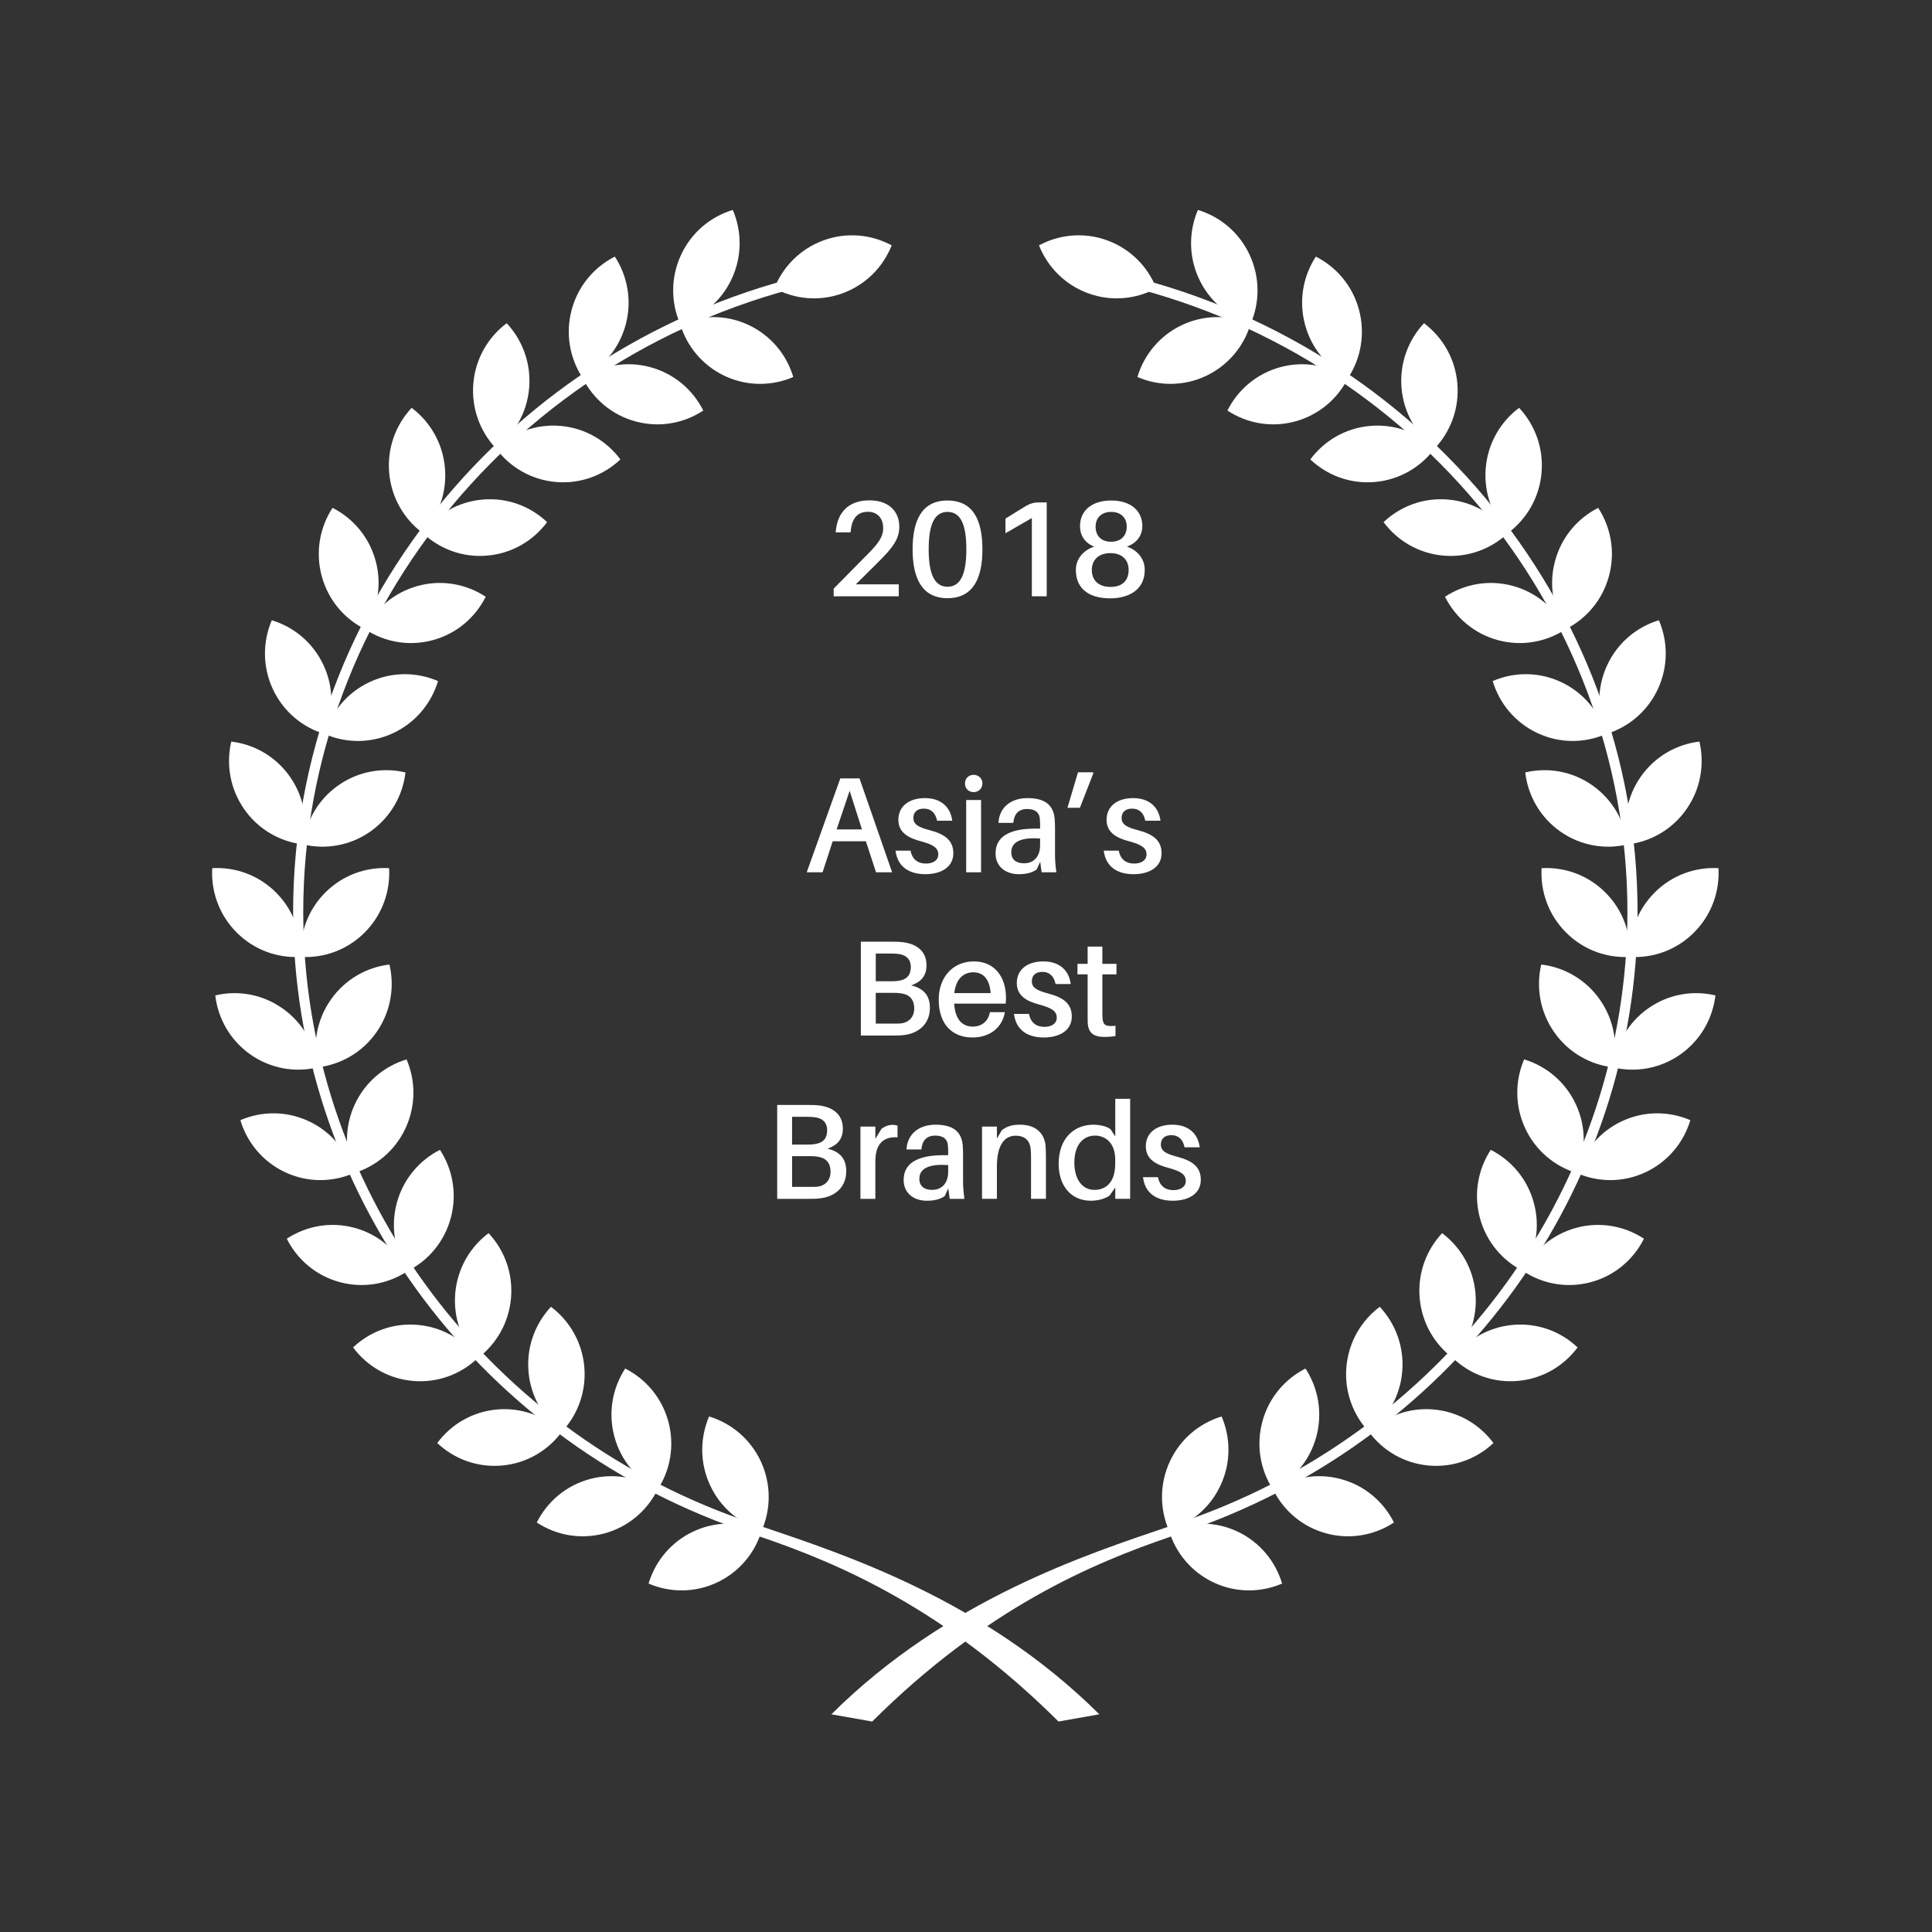 <?xml version="1.0" encoding="UTF-8"?>
<!DOCTYPE svg PUBLIC "-//W3C//DTD SVG 1.1//EN" "http://www.w3.org/Graphics/SVG/1.1/DTD/svg11.dtd">
<!-- Creator: CorelDRAW 2019 (64-Bit) -->
<svg xmlns="http://www.w3.org/2000/svg" xml:space="preserve" width="500px" height="500px" version="1.1" style="shape-rendering:geometricPrecision; text-rendering:geometricPrecision; image-rendering:optimizeQuality; fill-rule:evenodd; clip-rule:evenodd"
viewBox="0 0 500 500"
 xmlns:xlink="http://www.w3.org/1999/xlink"
 xmlns:xodm="http://www.corel.com/coreldraw/odm/2003">
 <rect x="0" y="0" width="500" height="500" fill="#333333" stroke="none"/>
 <defs>
  <style type="text/css">
   <![CDATA[
    .fil0 {fill:none}
    .fil1 {fill:white;fill-rule:nonzero}
   ]]>
  </style>
 </defs>
 <g id="Layer_x0020_1">
  <rect class="fil0" x="0.14" y="0.01" width="500" height="500"/>
  <path class="fil1" d="M224.09 217.72l2.63 8.03 4.16 0 -8.44 -24.3 -4.97 0 -8.69 24.3 4.1 0 2.62 -8.03 8.59 0 0 0zm-7.57 -3.07l3.37 -10 3.18 10 -6.55 0 0 0zm22.85 -8.1c-4.14,0 -6.87,2.12 -6.87,5.6 0,3.28 2.52,4.72 5.92,5.6 3.15,0.85 4.41,1.73 4.41,3.35 0,1.62 -1.43,2.39 -3.22,2.39 -1.93,0 -3.5,-0.95 -3.96,-3.34l-3.89 0c0.53,4.22 3.57,6.09 7.71,6.09 4.06,0 7.25,-1.8 7.25,-5.42 0,-3.31 -2.14,-4.94 -6.2,-5.99 -2.77,-0.74 -4.14,-1.44 -4.14,-3.14 0,-1.4 0.88,-2.42 2.7,-2.42 1.89,0 3.05,1.16 3.44,3.13l3.92 0c-0.42,-3.42 -2.8,-5.85 -7.07,-5.85l0 0 0 0zm12.6 -6.02c-1.29,0 -2.24,0.95 -2.24,2.22 0,1.3 0.95,2.25 2.24,2.25 1.3,0 2.28,-0.95 2.28,-2.25 0,-1.27 -0.98,-2.22 -2.28,-2.22zm1.93 25.22l0 -18.71 -3.85 0 0 18.71 3.85 0zm15.66 0l3.82 0c-0.28,-2.08 -0.34,-3.35 -0.34,-4.76l0 -6.58c0,-0.88 -0.04,-1.87 -0.11,-2.64 -0.32,-3.17 -2.21,-5.22 -7.01,-5.22 -4.24,0 -7.28,2.33 -7.53,6.41l3.85 0c0.21,-2.32 1.37,-3.59 3.61,-3.59 2.21,0 3.16,1.06 3.26,2.57 0.07,0.71 0.07,1.34 0.07,2.04l0 0.46 -1.19 0c-7.04,0 -10.34,2.25 -10.34,6.41 0,3.49 2.7,5.39 5.99,5.39 1.75,0 3.37,-0.32 4.63,-1.2l0.94 -2.01 0.35 2.72zm-4.52 -2.33c-2.03,0 -3.32,-0.91 -3.32,-2.89 0,-2.85 2.94,-3.87 7.46,-3.52l0 1.73c0,3.03 -1.72,4.68 -4.14,4.68zm17.88 -23.21l0 -0.35 -3.93 0 -2.73 9.19 3.22 0 3.44 -8.84 0 0zm10.33 6.34c-4.13,0 -6.87,2.12 -6.87,5.6 0,3.28 2.52,4.72 5.92,5.6 3.16,0.85 4.42,1.73 4.42,3.35 0,1.62 -1.44,2.39 -3.23,2.39 -1.92,0 -3.5,-0.95 -3.96,-3.34l-3.88 0c0.52,4.22 3.57,6.09 7.71,6.09 4.06,0 7.25,-1.8 7.25,-5.42 0,-3.31 -2.14,-4.94 -6.2,-5.99 -2.77,-0.74 -4.14,-1.44 -4.14,-3.14 0,-1.4 0.88,-2.42 2.7,-2.42 1.89,0 3.05,1.16 3.43,3.13l3.93 0c-0.42,-3.42 -2.8,-5.85 -7.08,-5.85l0 0 0 0zm-57.43 48.46c2.49,-0.85 3.96,-2.43 3.96,-5.18 0,-3.38 -2.17,-5.46 -6.02,-5.98 -1.2,-0.14 -1.96,-0.14 -3.16,-0.14l-7.81 0 0 24.29 8.23 0c1.23,0 2.04,0 3.23,-0.17 3.19,-0.46 6.41,-2.57 6.41,-7.01 0,-3.24 -1.68,-5.04 -4.84,-5.81l0 0zm-9.17 -8.24l3.95 0c0.57,0 1.27,0.03 1.83,0.1 1.92,0.22 3.29,1.24 3.29,3.39 0,1.97 -0.91,3.2 -3.05,3.55 -0.63,0.11 -1.22,0.14 -1.82,0.14l-4.2 0 0 -7.18 0 0zm6.41 18.1c-0.46,0.04 -1.09,0.04 -1.65,0.04l-4.76 0 0 -7.96 4.55 0c0.56,0 1.12,0 1.82,0.1 2.07,0.25 3.58,1.31 3.58,3.95 0,2.35 -1.55,3.69 -3.54,3.87l0 0zm27.29 -6.69c0,-5.28 -2.91,-9.37 -8.3,-9.37 -5.37,0 -9.11,3.98 -9.11,9.9 0,6.62 3.74,9.79 8.72,9.79 4.06,0 7.61,-2.12 8.41,-6.55l-3.89 0c-0.39,2.36 -2.14,3.73 -4.38,3.73 -2.52,0 -4.55,-1.48 -4.87,-5.95l13.35 0c0.07,-0.67 0.07,-1.2 0.07,-1.55l0 0zm-8.44 -6.55c2.69,0 4.2,1.93 4.48,5.38l-9.42 0c0.42,-3.59 2.31,-5.38 4.94,-5.38zm18.11 -2.82c-4.14,0 -6.87,2.11 -6.87,5.6 0,3.27 2.52,4.72 5.92,5.6 3.16,0.85 4.42,1.73 4.42,3.34 0,1.63 -1.44,2.4 -3.22,2.4 -1.93,0 -3.51,-0.95 -3.96,-3.35l-3.89 0c0.52,4.23 3.57,6.1 7.7,6.1 4.07,0 7.26,-1.8 7.26,-5.43 0,-3.31 -2.14,-4.93 -6.2,-5.98 -2.77,-0.74 -4.14,-1.45 -4.14,-3.14 0,-1.41 0.88,-2.43 2.7,-2.43 1.89,0 3.05,1.16 3.44,3.14l3.92 0c-0.42,-3.42 -2.8,-5.85 -7.08,-5.85l0 0 0 0zm15.27 3.35l3.65 0 0 -2.72 -3.65 0 0 -4.47 -3.81 0 0 4.47 -2.63 0 0 2.72 2.63 0 0 10.14c0,1.05 0,1.87 0.03,2.5 0.18,2.46 1.44,3.56 4.35,3.56 0.94,0 1.85,-0.08 2.83,-0.22l0 -2.67c-2.52,0.25 -3.22,-0.14 -3.36,-1.98 -0.04,-0.49 -0.04,-0.91 -0.04,-1.54l0 -9.79zm-71.12 45.11c2.49,-0.85 3.96,-2.43 3.96,-5.18 0,-3.38 -2.17,-5.46 -6.02,-5.99 -1.19,-0.14 -1.97,-0.14 -3.16,-0.14l-7.81 0 0 24.3 8.23 0c1.23,0 2.03,0 3.23,-0.18 3.19,-0.45 6.41,-2.56 6.41,-7 0,-3.24 -1.68,-5.04 -4.84,-5.81l0 0zm-9.18 -8.24l3.96 0c0.56,0 1.26,0.03 1.83,0.1 1.92,0.21 3.29,1.24 3.29,3.38 0,1.98 -0.91,3.21 -3.05,3.56 -0.63,0.11 -1.23,0.14 -1.82,0.14l-4.21 0 0 -7.18 0 0zm6.41 18.1c-0.45,0.03 -1.08,0.03 -1.64,0.03l-4.77 0 0 -7.95 4.56 0c0.56,0 1.12,0 1.82,0.1 2.07,0.25 3.57,1.3 3.57,3.94 0,2.36 -1.54,3.7 -3.54,3.88zm19.59 -16.02c-0.95,0 -2.03,0.38 -2.87,1.05l-1.58 2.57 0 -3.17 -3.86 0 0 18.7 3.86 0 0 -9.72c0,-4.61 2.21,-6.44 5.74,-6.2l0 -3.02c-0.38,-0.14 -0.77,-0.21 -1.29,-0.21l0 0zm14.79 19.15l3.81 0c-0.28,-2.08 -0.35,-3.34 -0.35,-4.75l0 -6.59c0,-0.88 -0.03,-1.86 -0.1,-2.64 -0.32,-3.17 -2.21,-5.21 -7.01,-5.21 -4.24,0 -7.29,2.32 -7.53,6.41l3.85 0c0.21,-2.33 1.37,-3.59 3.61,-3.59 2.21,0 3.16,1.05 3.26,2.57 0.07,0.7 0.07,1.34 0.07,2.04l0 0.46 -1.19 0c-7.04,0 -10.34,2.25 -10.34,6.41 0,3.48 2.7,5.38 5.99,5.38 1.76,0 3.37,-0.31 4.63,-1.19l0.94 -2.01 0.36 2.71zm-4.53 -2.32c-2.03,0 -3.32,-0.92 -3.32,-2.89 0,-2.85 2.94,-3.88 7.46,-3.52l0 1.72c0,3.03 -1.71,4.69 -4.14,4.69l0 0zm29.33 -11.52c-0.35,-3.27 -2.63,-5.35 -6.62,-5.35 -1.86,0 -3.23,0.31 -4.7,1.44l-1.26 2.15 0 -3.1 -3.85 0 0 18.7 3.85 0 0 -8.38c0,-5.85 2.17,-7.96 4.84,-7.96 2.62,0 3.75,1.48 3.92,3.59 0.07,0.96 0.07,1.76 0.07,2.65l0 10.1 3.86 0 0 -10.53c0,-1.51 -0.04,-2.36 -0.11,-3.31l0 0zm21.9 -12.04l-3.85 0 0 9.72 -1.23 -1.87c-0.95,-0.74 -2.87,-1.16 -4.42,-1.16 -4.8,0 -9,3.31 -9,10.14 0,5.5 3.05,9.54 8.37,9.54 1.89,0 3.82,-0.56 4.87,-1.4l1.41 -2.05 0 2.96 3.85 0 0 -25.88 0 0zm-9.25 23.56c-3.33,0 -5.19,-3 -5.19,-7.05 0,-4.64 2.32,-7 5.36,-7 2.49,0 5.22,1.69 5.22,6.23l0 0.99c0,5 -2.48,6.83 -5.39,6.83zm20.18 -16.87c-4.13,0 -6.87,2.11 -6.87,5.6 0,3.27 2.52,4.72 5.92,5.6 3.16,0.84 4.42,1.72 4.42,3.34 0,1.62 -1.44,2.4 -3.22,2.4 -1.93,0 -3.51,-0.95 -3.97,-3.35l-3.88 0c0.52,4.23 3.57,6.09 7.71,6.09 4.06,0 7.25,-1.79 7.25,-5.42 0,-3.31 -2.14,-4.93 -6.2,-5.99 -2.77,-0.73 -4.14,-1.44 -4.14,-3.13 0,-1.41 0.88,-2.43 2.7,-2.43 1.89,0 3.05,1.16 3.43,3.14l3.93 0c-0.42,-3.42 -2.8,-5.85 -7.08,-5.85l0 0 0 0z"/>
  <path class="fil1" d="M221.49 151.22l5.33 -5.28c4.24,-4.16 5.92,-6.41 5.92,-9.62 0,-3.84 -2.59,-6.83 -7.71,-6.83 -5.11,0 -8.23,2.78 -8.72,7.92l-0.04 0.36 3.86 0 0.03 -0.36c0.32,-3.2 1.69,-4.96 4.45,-4.96 2.63,0 3.96,1.87 3.96,4.22 0,2.33 -1.33,4.09 -4.38,7.12l-8.44 8.55 0 1.98 16.85 0 0 -3.1 -11.11 0zm23.72 -21.69c-6.72,0 -9.03,5.28 -9.03,12.64 0,7.29 2.31,12.64 9.03,12.64 6.77,0 9.04,-5.35 9.04,-12.64 0,-7.36 -2.28,-12.64 -9.04,-12.64zm0 22.32c-3.43,0 -4.87,-3.45 -4.87,-9.68 0,-6.31 1.44,-9.69 4.87,-9.69 3.47,0 4.88,3.39 4.88,9.69 0,6.23 -1.41,9.68 -4.88,9.68zm25.68 -21.83l-2.13 0c-1.09,0 -2.1,0.25 -3.23,0.91l-5.32 3.28 0 3.8 6.83 -3.94 0 20.25 3.85 0 0 -24.3 0 0zm20.75 11.45c2.2,-0.78 3.99,-2.58 3.99,-5.32 0,-4.01 -3.05,-6.62 -8.06,-6.62 -4.97,0 -8.06,2.61 -8.06,6.62 0,2.71 1.54,4.5 3.68,5.32 -2.56,0.8 -4.76,2.99 -4.76,6.01 0,5.32 3.96,7.37 8.9,7.37 4.58,0 8.93,-2.05 8.93,-7.37 0,-3.02 -2.1,-5.21 -4.62,-6.01l0 0zm-4.07 -8.99c2.66,0 4.03,1.66 4.03,3.81 0,2.29 -1.43,3.91 -4.06,3.91 -2.63,0 -4,-1.62 -4,-3.91 0,-2.15 1.4,-3.81 4.03,-3.81l0 0zm-0.17 19.41c-3.19,0 -4.84,-1.8 -4.84,-4.37 0,-2.39 1.54,-4.37 4.8,-4.37 3.33,0 4.73,2.01 4.73,4.37 0,2.57 -1.47,4.37 -4.69,4.37z"/>
  <g id="_1128814561072">
   <path class="fil1" d="M187.59 97.31c-5.82,-2.74 -9.87,-7.74 -11.58,-13.47 5.47,-2.36 11.89,-2.47 17.71,0.26 5.82,2.73 9.87,7.73 11.58,13.47 -5.47,2.36 -11.88,2.46 -17.71,-0.26l0 0z"/>
   <path class="fil1" d="M189.38 72.13c-2.71,5.85 -7.69,9.92 -13.39,11.64 -2.36,-5.5 -2.46,-11.94 0.26,-17.8 2.71,-5.85 7.69,-9.91 13.4,-11.64 2.35,5.5 2.45,11.95 -0.27,17.8z"/>
   <path class="fil1" d="M164.52 109.08c-6.2,-1.67 -11.05,-5.89 -13.73,-11.24 4.98,-3.28 11.28,-4.5 17.48,-2.83 6.21,1.67 11.06,5.9 13.74,11.24 -4.98,3.28 -11.28,4.5 -17.49,2.83z"/>
   <path class="fil1" d="M161.94 83.98c-1.67,6.24 -5.87,11.11 -11.18,13.8 -3.27,-5.01 -4.49,-11.33 -2.82,-17.57 1.66,-6.24 5.86,-11.11 11.18,-13.8 3.27,5 4.48,11.33 2.82,17.57z"/>
   <path class="fil1" d="M143.83 124.74c-6.4,-0.57 -11.91,-3.88 -15.47,-8.68 4.34,-4.1 10.33,-6.4 16.73,-5.83 6.4,0.56 11.9,3.87 15.47,8.67 -4.34,4.1 -10.33,6.4 -16.73,5.84l0 0z"/>
   <path class="fil1" d="M136.94 100.47c-0.56,6.43 -3.85,11.96 -8.63,15.54 -4.08,-4.36 -6.36,-10.38 -5.81,-16.81 0.56,-6.44 3.86,-11.97 8.63,-15.55 4.08,4.36 6.37,10.38 5.81,16.82l0 0z"/>
   <path class="fil1" d="M126.13 143.79c-6.4,0.57 -12.39,-1.73 -16.73,-5.83 3.56,-4.8 9.06,-8.11 15.47,-8.67 6.4,-0.57 12.39,1.73 16.72,5.84 -3.56,4.79 -9.06,8.1 -15.46,8.66l0 0z"/>
   <path class="fil1" d="M115.15 121.1c0.57,6.43 -1.72,12.45 -5.81,16.81 -4.77,-3.58 -8.06,-9.11 -8.62,-15.54 -0.56,-6.44 1.73,-12.46 5.81,-16.82 4.77,3.58 8.06,9.11 8.62,15.55l0 0z"/>
   <path class="fil1" d="M111.97 165.68c-6.21,1.67 -12.51,0.45 -17.49,-2.83 2.68,-5.35 7.53,-9.57 13.74,-11.24 6.2,-1.67 12.5,-0.45 17.48,2.83 -2.68,5.35 -7.53,9.57 -13.73,11.24z"/>
   <path class="fil1" d="M97.24 145.24c1.66,6.23 0.45,12.57 -2.82,17.57 -5.32,-2.69 -9.52,-7.56 -11.18,-13.8 -1.66,-6.24 -0.45,-12.57 2.82,-17.58 5.32,2.7 9.52,7.57 11.18,13.81z"/>
   <path class="fil1" d="M101.77 189.72c-5.82,2.73 -12.23,2.63 -17.7,0.26 1.71,-5.73 5.75,-10.73 11.58,-13.46 5.82,-2.73 12.23,-2.63 17.71,-0.26 -1.72,5.73 -5.77,10.73 -11.59,13.46l0 0z"/>
   <path class="fil1" d="M83.74 172.16c2.71,5.85 2.61,12.3 0.26,17.8 -5.71,-1.72 -10.68,-5.79 -13.4,-11.64 -2.71,-5.86 -2.61,-12.3 -0.26,-17.8 5.7,1.72 10.68,5.79 13.4,11.64z"/>
   <path class="fil1" d="M95.86 215.19c-5.27,3.7 -11.6,4.72 -17.39,3.35 0.69,-5.95 3.81,-11.58 9.07,-15.28 5.27,-3.71 11.6,-4.73 17.4,-3.35 -0.7,5.94 -3.82,11.58 -9.08,15.28l0 0z"/>
   <path class="fil1" d="M75.06 201.05c3.69,5.28 4.7,11.65 3.33,17.48 -5.91,-0.7 -11.52,-3.84 -15.2,-9.13 -3.69,-5.29 -4.7,-11.65 -3.34,-17.48 5.92,0.7 11.52,3.84 15.21,9.13z"/>
   <path class="fil1" d="M94.4 241.31c-4.55,4.57 -10.61,6.68 -16.55,6.34 -0.34,-5.98 1.76,-12.07 6.3,-16.63 4.54,-4.57 10.6,-6.68 16.55,-6.34 0.34,5.98 -1.76,12.07 -6.3,16.63z"/>
   <path class="fil1" d="M71.47 231.02c4.54,4.56 6.64,10.65 6.31,16.63 -5.95,0.34 -12.01,-1.77 -16.55,-6.34 -4.19,-4.21 -6.3,-9.71 -6.34,-15.23l0 -0.33c0,-0.35 0.01,-0.72 0.03,-1.07 5.95,-0.34 12.01,1.77 16.55,6.34l0 0z"/>
   <path class="fil1" d="M97.46 267.1c-3.69,5.29 -9.29,8.42 -15.21,9.13 -1.36,-5.83 -0.35,-12.2 3.34,-17.48 3.68,-5.29 9.28,-8.43 15.2,-9.13 1.37,5.83 0.35,12.19 -3.33,17.48z"/>
   <path class="fil1" d="M73.1 260.96c5.27,3.7 8.38,9.34 9.08,15.28 -5.79,1.38 -12.13,0.35 -17.39,-3.35 -5.26,-3.7 -8.38,-9.34 -9.08,-15.28 5.8,-1.38 12.13,-0.35 17.39,3.35z"/>
   <path class="fil1" d="M104.96 291.97c-2.72,5.85 -7.69,9.91 -13.4,11.64 -2.35,-5.5 -2.45,-11.95 0.26,-17.8 2.72,-5.85 7.7,-9.92 13.4,-11.64 2.35,5.5 2.45,11.94 -0.26,17.8z"/>
   <path class="fil1" d="M79.91 290.17c5.83,2.72 9.87,7.73 11.59,13.46 -5.48,2.36 -11.89,2.47 -17.71,-0.26 -5.82,-2.73 -9.87,-7.73 -11.58,-13.47 5.47,-2.36 11.88,-2.46 17.7,0.27z"/>
   <path class="fil1" d="M116.68 315.15c-1.67,6.24 -5.87,11.11 -11.19,13.8 -3.26,-5 -4.47,-11.33 -2.81,-17.57 1.66,-6.24 5.86,-11.11 11.18,-13.8 3.27,5 4.48,11.33 2.82,17.57l0 0z"/>
   <path class="fil1" d="M91.7 317.75c6.21,1.67 11.05,5.89 13.73,11.24 -4.98,3.28 -11.27,4.5 -17.48,2.83 -6.21,-1.67 -11.05,-5.89 -13.73,-11.24 4.98,-3.28 11.28,-4.5 17.48,-2.83z"/>
   <path class="fil1" d="M132.25 335.95c-0.56,6.44 -3.85,11.97 -8.62,15.55 -4.09,-4.36 -6.37,-10.38 -5.81,-16.82 0.56,-6.43 3.85,-11.96 8.62,-15.54 4.09,4.36 6.37,10.38 5.81,16.81z"/>
   <path class="fil1" d="M108.1 342.88c6.41,0.56 11.91,3.87 15.47,8.66 -4.33,4.11 -10.33,6.41 -16.73,5.84 -6.4,-0.56 -11.9,-3.87 -15.46,-8.67 4.33,-4.1 10.32,-6.4 16.72,-5.83l0 0z"/>
   <path class="fil1" d="M151.22 353.74c0.56,6.43 -1.74,12.46 -5.82,16.82 -4.77,-3.58 -8.06,-9.11 -8.62,-15.55 -0.56,-6.43 1.73,-12.45 5.81,-16.81 4.77,3.58 8.06,9.11 8.63,15.54l0 0z"/>
   <path class="fil1" d="M128.63 364.77c6.4,-0.56 12.39,1.74 16.73,5.84 -3.56,4.8 -9.07,8.11 -15.47,8.67 -6.4,0.56 -12.39,-1.73 -16.73,-5.83 3.56,-4.8 9.07,-8.11 15.47,-8.68l0 0z"/>
   <path class="fil1" d="M172.99 367.98c1.66,6.24 0.45,12.56 -2.82,17.57 -5.32,-2.69 -9.52,-7.57 -11.18,-13.81 -1.67,-6.23 -0.45,-12.56 2.81,-17.56 5.32,2.69 9.52,7.56 11.19,13.8l0 0z"/>
   <path class="fil1" d="M152.65 382.78c6.21,-1.67 12.5,-0.45 17.48,2.83 -2.68,5.35 -7.52,9.57 -13.73,11.24 -6.21,1.67 -12.5,0.45 -17.48,-2.83 2.68,-5.35 7.52,-9.57 13.73,-11.24z"/>
   <path class="fil1" d="M196.91 378.22c2.71,5.86 2.61,12.3 0.26,17.8 -5.71,-1.72 -10.69,-5.79 -13.4,-11.64 -2.72,-5.85 -2.61,-12.3 -0.26,-17.8 5.7,1.73 10.68,5.79 13.4,11.64l0 0z"/>
   <path class="fil1" d="M179.44 396.35c5.82,-2.73 12.23,-2.63 17.7,-0.26 -1.71,5.73 -5.76,10.73 -11.58,13.46 -5.82,2.73 -12.23,2.63 -17.71,0.27 1.72,-5.74 5.76,-10.74 11.59,-13.47l0 0z"/>
   <path class="fil1" d="M218.06 75.9c-6.03,2.21 -12.41,1.54 -17.66,-1.29 2.2,-5.56 6.67,-10.19 12.71,-12.4 6.03,-2.21 12.41,-1.54 17.66,1.29 -2.21,5.56 -6.67,10.19 -12.71,12.4z"/>
   <path class="fil1" d="M273.94 445.53c-29.52,-29.36 -56.97,-40.94 -77.27,-47.86 -1.96,-0.66 -3.77,-1.28 -5.42,-1.86 -69.02,-24.28 -115.39,-88.48 -115.39,-159.77 0,-80.21 58.65,-150.18 139.47,-166.37l0.51 2.58c-79.59,15.95 -137.36,84.83 -137.36,163.79 0,70.17 45.67,133.37 113.63,157.28 1.65,0.58 3.45,1.2 5.4,1.86 20.52,6.99 57.04,18.69 86.99,48.48l-10.56 1.87z"/>
   <path class="fil1" d="M312.07 97.31c5.82,-2.74 9.87,-7.74 11.58,-13.47 -5.47,-2.36 -11.88,-2.47 -17.71,0.26 -5.82,2.73 -9.87,7.73 -11.58,13.47 5.48,2.36 11.89,2.46 17.71,-0.26l0 0z"/>
   <path class="fil1" d="M310.28 72.13c2.72,5.85 7.69,9.92 13.4,11.64 2.35,-5.5 2.45,-11.94 -0.27,-17.8 -2.71,-5.85 -7.69,-9.91 -13.39,-11.64 -2.36,5.5 -2.45,11.95 0.26,17.8z"/>
   <path class="fil1" d="M335.14 109.08c6.2,-1.67 11.05,-5.89 13.73,-11.24 -4.98,-3.28 -11.28,-4.5 -17.49,-2.83 -6.2,1.67 -11.05,5.9 -13.72,11.24 4.97,3.28 11.27,4.5 17.48,2.83z"/>
   <path class="fil1" d="M337.73 83.98c1.66,6.24 5.86,11.11 11.18,13.8 3.26,-5.01 4.47,-11.33 2.81,-17.57 -1.66,-6.24 -5.86,-11.11 -11.18,-13.8 -3.26,5 -4.48,11.33 -2.81,17.57z"/>
   <path class="fil1" d="M355.83 124.74c6.41,-0.57 11.91,-3.88 15.47,-8.68 -4.33,-4.1 -10.32,-6.4 -16.73,-5.83 -6.4,0.56 -11.9,3.87 -15.46,8.67 4.33,4.1 10.32,6.4 16.72,5.84l0 0z"/>
   <path class="fil1" d="M362.72 100.47c0.56,6.43 3.86,11.96 8.63,15.54 4.08,-4.36 6.37,-10.38 5.81,-16.81 -0.56,-6.44 -3.86,-11.97 -8.63,-15.55 -4.08,4.36 -6.37,10.38 -5.81,16.82l0 0z"/>
   <path class="fil1" d="M373.53 143.79c6.4,0.57 12.4,-1.73 16.73,-5.83 -3.56,-4.8 -9.06,-8.11 -15.46,-8.67 -6.41,-0.57 -12.4,1.73 -16.73,5.84 3.56,4.79 9.07,8.1 15.46,8.66l0 0z"/>
   <path class="fil1" d="M384.51 121.1c-0.56,6.43 1.73,12.45 5.81,16.81 4.77,-3.58 8.07,-9.11 8.63,-15.54 0.56,-6.44 -1.73,-12.46 -5.81,-16.82 -4.78,3.58 -8.07,9.11 -8.63,15.55l0 0z"/>
   <path class="fil1" d="M387.69 165.68c6.21,1.67 12.51,0.45 17.49,-2.83 -2.68,-5.35 -7.53,-9.57 -13.74,-11.24 -6.2,-1.67 -12.5,-0.45 -17.48,2.83 2.68,5.35 7.53,9.57 13.73,11.24z"/>
   <path class="fil1" d="M402.43 145.24c-1.67,6.23 -0.45,12.57 2.81,17.57 5.32,-2.69 9.52,-7.56 11.18,-13.8 1.67,-6.24 0.45,-12.57 -2.81,-17.58 -5.33,2.7 -9.52,7.57 -11.18,13.81z"/>
   <path class="fil1" d="M397.89 189.72c5.82,2.73 12.23,2.63 17.7,0.26 -1.71,-5.73 -5.75,-10.73 -11.57,-13.46 -5.83,-2.73 -12.24,-2.63 -17.71,-0.26 1.71,5.73 5.76,10.73 11.58,13.46l0 0z"/>
   <path class="fil1" d="M415.93 172.16c-2.72,5.85 -2.62,12.3 -0.27,17.8 5.71,-1.72 10.68,-5.79 13.4,-11.64 2.72,-5.86 2.62,-12.3 0.26,-17.8 -5.7,1.72 -10.68,5.79 -13.39,11.64z"/>
   <path class="fil1" d="M403.8 215.19c5.27,3.7 11.6,4.72 17.4,3.35 -0.7,-5.95 -3.82,-11.58 -9.08,-15.28 -5.26,-3.71 -11.6,-4.73 -17.39,-3.35 0.7,5.94 3.81,11.58 9.07,15.28l0 0z"/>
   <path class="fil1" d="M424.6 201.05c-3.68,5.28 -4.7,11.65 -3.33,17.48 5.92,-0.7 11.52,-3.84 15.2,-9.13 3.69,-5.29 4.7,-11.65 3.34,-17.48 -5.92,0.7 -11.52,3.84 -15.21,9.13z"/>
   <path class="fil1" d="M405.27 241.31c4.54,4.57 10.6,6.68 16.55,6.34 0.33,-5.98 -1.76,-12.07 -6.31,-16.63 -4.54,-4.57 -10.6,-6.68 -16.55,-6.34 -0.34,5.98 1.76,12.07 6.31,16.63z"/>
   <path class="fil1" d="M428.19 231.02c-4.55,4.56 -6.64,10.65 -6.31,16.63 5.95,0.34 12.01,-1.77 16.55,-6.34 4.55,-4.56 6.65,-10.65 6.31,-16.63 -5.95,-0.34 -12.01,1.77 -16.55,6.34z"/>
   <path class="fil1" d="M402.2 267.1c3.69,5.29 9.29,8.42 15.21,9.13 1.37,-5.83 0.35,-12.2 -3.33,-17.48 -3.69,-5.29 -9.29,-8.43 -15.21,-9.13 -1.36,5.83 -0.35,12.19 3.33,17.48z"/>
   <path class="fil1" d="M426.56 260.96c-5.26,3.7 -8.38,9.34 -9.08,15.28 5.8,1.38 12.13,0.35 17.39,-3.35 5.27,-3.7 8.38,-9.34 9.08,-15.28 -5.8,-1.38 -12.13,-0.35 -17.39,3.35z"/>
   <path class="fil1" d="M394.7 291.97c2.72,5.85 7.7,9.91 13.4,11.64 2.35,-5.5 2.45,-11.95 -0.26,-17.8 -2.72,-5.85 -7.69,-9.92 -13.4,-11.64 -2.35,5.5 -2.45,11.94 0.26,17.8z"/>
   <path class="fil1" d="M419.75 290.17c-5.82,2.72 -9.87,7.73 -11.58,13.46 5.47,2.36 11.88,2.47 17.7,-0.26 5.82,-2.73 9.87,-7.73 11.59,-13.47 -5.48,-2.36 -11.88,-2.46 -17.71,0.27z"/>
   <path class="fil1" d="M382.98 315.15c1.67,6.24 5.87,11.11 11.19,13.8 3.26,-5 4.48,-11.33 2.81,-17.57 -1.66,-6.24 -5.86,-11.11 -11.18,-13.8 -3.26,5 -4.48,11.33 -2.82,17.57l0 0z"/>
   <path class="fil1" d="M407.96 317.75c-6.2,1.67 -11.05,5.89 -13.73,11.24 4.98,3.28 11.28,4.5 17.48,2.83 6.21,-1.67 11.06,-5.89 13.74,-11.24 -4.98,-3.28 -11.28,-4.5 -17.49,-2.83z"/>
   <path class="fil1" d="M367.41 335.95c0.56,6.44 3.86,11.97 8.63,15.55 4.08,-4.36 6.37,-10.38 5.81,-16.82 -0.56,-6.43 -3.86,-11.96 -8.63,-15.54 -4.08,4.36 -6.37,10.38 -5.81,16.81z"/>
   <path class="fil1" d="M391.56 342.88c-6.4,0.56 -11.91,3.87 -15.47,8.66 4.34,4.11 10.33,6.41 16.73,5.84 6.4,-0.56 11.9,-3.87 15.46,-8.67 -4.33,-4.1 -10.32,-6.4 -16.72,-5.83l0 0z"/>
   <path class="fil1" d="M348.45 353.74c-0.56,6.43 1.73,12.46 5.81,16.82 4.77,-3.58 8.07,-9.11 8.63,-15.55 0.56,-6.43 -1.73,-12.45 -5.81,-16.81 -4.78,3.58 -8.07,9.11 -8.63,15.54l0 0z"/>
   <path class="fil1" d="M371.03 364.77c-6.4,-0.56 -12.39,1.74 -16.72,5.84 3.56,4.8 9.06,8.11 15.46,8.67 6.4,0.56 12.39,-1.73 16.73,-5.83 -3.56,-4.8 -9.07,-8.11 -15.47,-8.68l0 0z"/>
   <path class="fil1" d="M326.68 367.98c-1.66,6.24 -0.45,12.56 2.81,17.57 5.32,-2.69 9.52,-7.57 11.19,-13.81 1.66,-6.23 0.45,-12.56 -2.82,-17.56 -5.32,2.69 -9.52,7.56 -11.18,13.8l0 0z"/>
   <path class="fil1" d="M347.01 382.78c-6.2,-1.67 -12.5,-0.45 -17.48,2.83 2.68,5.35 7.53,9.57 13.73,11.24 6.21,1.67 12.51,0.45 17.49,-2.83 -2.68,-5.35 -7.53,-9.57 -13.74,-11.24z"/>
   <path class="fil1" d="M302.76 378.22c-2.72,5.86 -2.62,12.3 -0.26,17.8 5.7,-1.72 10.68,-5.79 13.39,-11.64 2.72,-5.85 2.62,-12.3 0.26,-17.8 -5.7,1.73 -10.68,5.79 -13.39,11.64l0 0z"/>
   <path class="fil1" d="M320.23 396.35c-5.83,-2.73 -12.24,-2.63 -17.71,-0.26 1.72,5.73 5.76,10.73 11.58,13.46 5.83,2.73 12.24,2.63 17.71,0.27 -1.72,-5.74 -5.76,-10.74 -11.58,-13.47z"/>
   <path class="fil1" d="M281.6 75.9c6.04,2.21 12.42,1.54 17.66,-1.29 -2.2,-5.56 -6.66,-10.19 -12.7,-12.4 -6.04,-2.21 -12.42,-1.54 -17.67,1.29 2.21,5.56 6.67,10.19 12.71,12.4l0 0z"/>
   <path class="fil1" d="M225.72 445.53l-10.56 -1.87c29.95,-29.79 66.47,-41.49 86.99,-48.48 1.94,-0.66 3.75,-1.28 5.4,-1.86 67.96,-23.91 113.63,-87.11 113.63,-157.28 0,-78.96 -57.76,-147.84 -137.36,-163.79l0.51 -2.58c80.82,16.19 139.47,86.16 139.47,166.37 0,71.29 -46.37,135.49 -115.38,159.77 -1.66,0.58 -3.47,1.2 -5.43,1.86 -20.3,6.92 -47.75,18.5 -77.27,47.86z"/>
  </g>
 </g>
 <g id="Layer_x0020_1_0">
 </g>
</svg>
